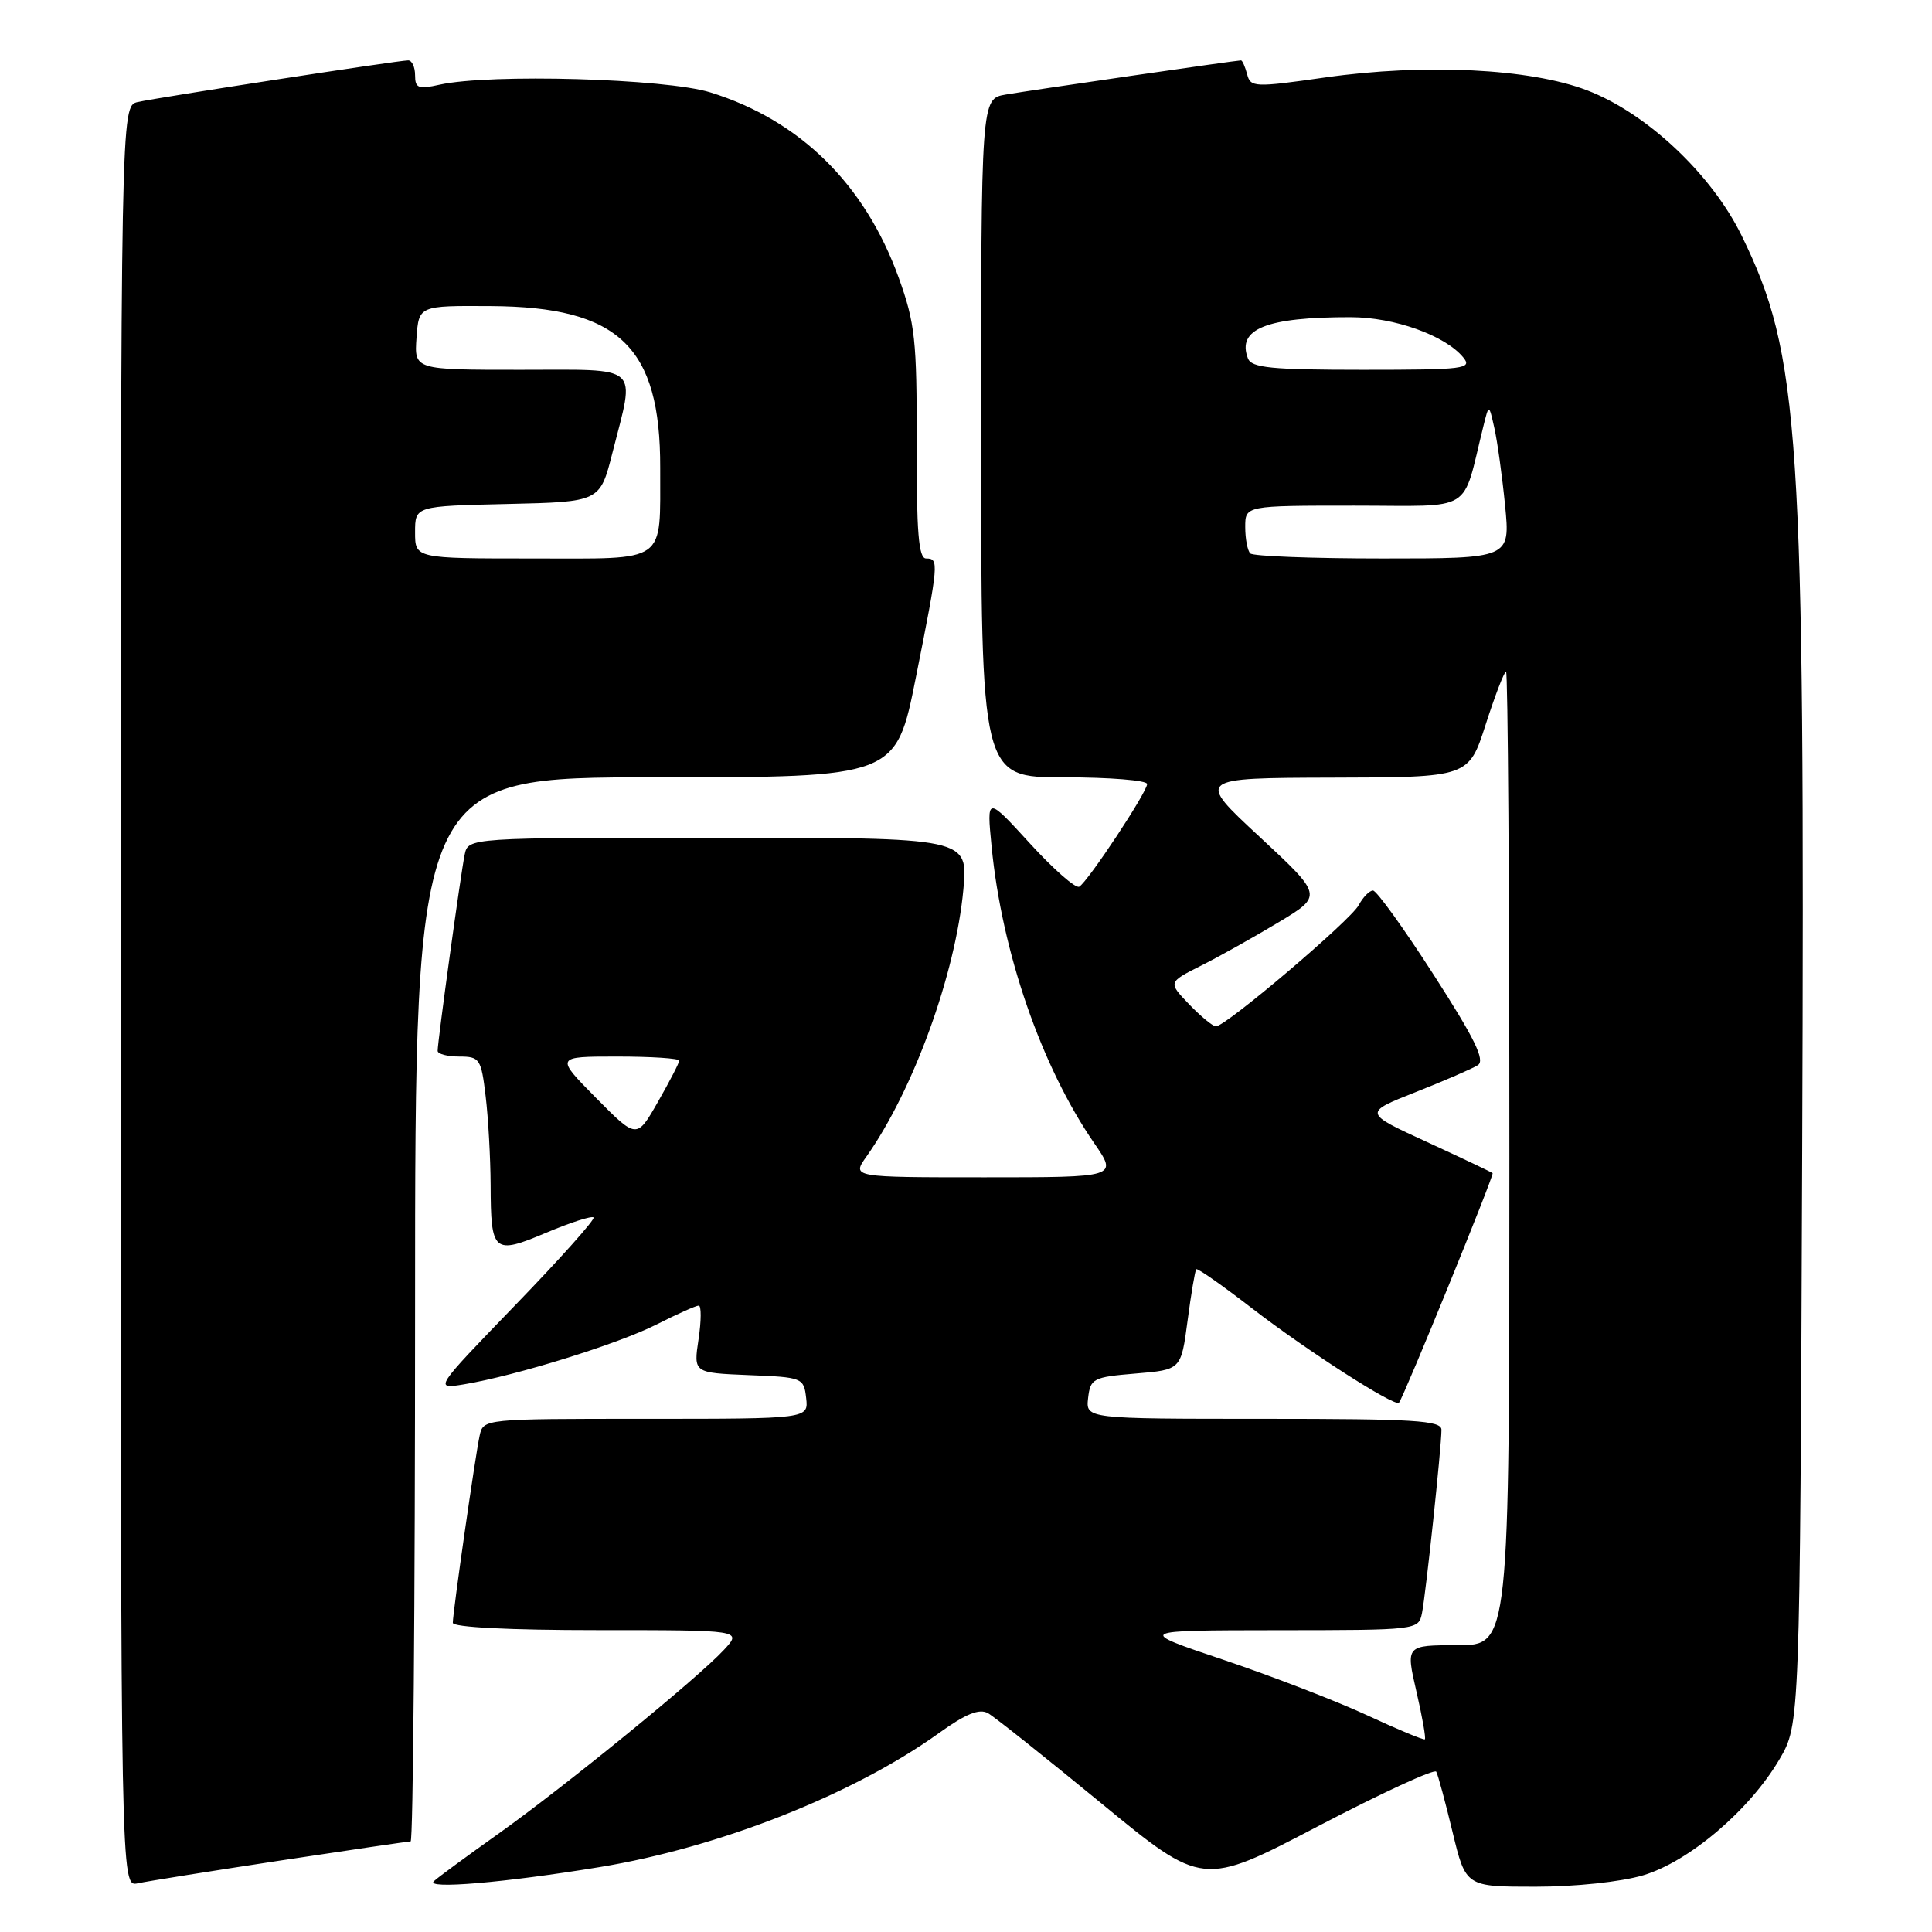 <?xml version="1.0" encoding="UTF-8" standalone="no"?>
<!DOCTYPE svg PUBLIC "-//W3C//DTD SVG 1.1//EN" "http://www.w3.org/Graphics/SVG/1.1/DTD/svg11.dtd" >
<svg xmlns="http://www.w3.org/2000/svg" xmlns:xlink="http://www.w3.org/1999/xlink" version="1.1" viewBox="0 0 256 256">
 <g >
 <path fill="currentColor"
d=" M 37.16 246.53 C 46.33 245.14 54.09 244.00 54.41 244.00 C 54.74 244.00 55.00 212.28 55.00 173.50 C 55.00 103.00 55.00 103.00 86.86 103.00 C 118.72 103.00 118.72 103.00 121.36 89.75 C 124.40 74.51 124.44 74.00 122.71 74.00 C 121.72 74.00 121.44 70.53 121.46 58.75 C 121.50 45.08 121.25 42.81 119.08 36.79 C 114.60 24.39 105.99 15.92 94.12 12.24 C 88.18 10.40 64.90 9.74 58.25 11.22 C 55.44 11.85 55.00 11.69 55.00 9.97 C 55.00 8.89 54.59 8.00 54.09 8.00 C 52.79 8.00 20.96 12.91 18.25 13.52 C 16.00 14.04 16.00 14.04 16.00 132.04 C 16.00 250.04 16.00 250.04 18.25 249.55 C 19.49 249.28 28.00 247.92 37.16 246.53 Z  M 79.46 247.40 C 95.33 244.79 113.06 237.79 124.42 229.64 C 127.98 227.08 129.77 226.36 130.92 227.01 C 131.79 227.50 138.54 232.88 145.93 238.95 C 159.36 249.99 159.36 249.99 174.62 242.00 C 183.02 237.61 190.08 234.35 190.31 234.76 C 190.54 235.17 191.51 238.76 192.47 242.75 C 194.22 250.00 194.22 250.00 203.43 250.00 C 208.73 250.00 214.79 249.36 217.72 248.49 C 223.80 246.68 231.82 239.87 235.78 233.13 C 238.50 228.50 238.50 228.50 238.80 152.50 C 239.17 57.05 238.50 47.01 230.77 31.21 C 226.78 23.06 218.17 14.97 210.28 11.96 C 202.72 9.07 188.78 8.39 175.61 10.26 C 166.21 11.60 165.70 11.58 165.25 9.83 C 164.98 8.83 164.62 8.00 164.44 8.00 C 163.81 8.00 136.49 11.97 133.25 12.53 C 130.00 13.09 130.00 13.09 130.00 58.05 C 130.00 103.00 130.00 103.00 141.00 103.00 C 147.05 103.00 152.00 103.40 152.00 103.89 C 152.00 104.95 144.20 116.76 143.01 117.49 C 142.55 117.78 139.60 115.19 136.46 111.75 C 130.74 105.50 130.74 105.50 131.39 112.16 C 132.75 126.17 137.99 141.32 144.99 151.48 C 148.10 156.00 148.10 156.00 130.48 156.00 C 112.86 156.00 112.86 156.00 114.81 153.25 C 121.03 144.44 126.61 129.07 127.65 117.88 C 128.29 111.00 128.29 111.00 95.16 111.00 C 62.04 111.00 62.04 111.00 61.57 113.25 C 61.05 115.76 57.98 138.07 57.99 139.25 C 58.00 139.66 59.29 140.00 60.86 140.00 C 63.56 140.00 63.76 140.29 64.35 145.25 C 64.70 148.14 64.99 153.43 65.01 157.00 C 65.04 166.00 65.38 166.29 72.36 163.35 C 75.58 161.99 78.41 161.08 78.65 161.32 C 78.89 161.56 74.23 166.78 68.29 172.92 C 57.50 184.09 57.50 184.09 61.50 183.43 C 68.39 182.28 81.91 178.08 87.02 175.49 C 89.72 174.12 92.22 173.00 92.58 173.00 C 92.94 173.00 92.93 175.00 92.56 177.46 C 91.89 181.91 91.89 181.91 99.20 182.21 C 106.34 182.49 106.51 182.56 106.82 185.25 C 107.13 188.00 107.13 188.00 85.59 188.00 C 64.05 188.00 64.04 188.00 63.55 190.25 C 62.97 192.93 60.00 213.64 60.00 215.03 C 60.00 215.62 67.46 216.00 79.17 216.00 C 98.35 216.00 98.35 216.00 95.92 218.62 C 92.46 222.36 74.82 236.74 66.00 243.01 C 61.88 245.94 58.05 248.75 57.50 249.26 C 56.29 250.36 66.77 249.48 79.46 247.40 Z  M 55.00 70.53 C 55.00 67.06 55.00 67.06 67.25 66.78 C 79.50 66.50 79.50 66.50 81.15 60.00 C 84.17 48.12 85.15 49.00 68.94 49.00 C 54.89 49.00 54.89 49.00 55.19 44.75 C 55.50 40.50 55.50 40.50 65.04 40.56 C 82.02 40.66 87.52 45.92 87.48 62.00 C 87.44 74.85 88.65 74.00 70.53 74.00 C 55.00 74.00 55.00 74.00 55.00 70.53 Z  M 181.19 227.30 C 177.17 225.43 168.62 222.13 162.19 219.96 C 150.50 216.03 150.50 216.03 169.23 216.01 C 187.85 216.00 187.96 215.99 188.42 213.75 C 188.93 211.22 191.00 191.73 191.00 189.46 C 191.00 188.22 187.46 188.00 167.43 188.00 C 143.87 188.00 143.87 188.00 144.18 185.25 C 144.48 182.66 144.84 182.47 150.50 182.00 C 156.50 181.50 156.50 181.50 157.36 175.00 C 157.83 171.43 158.35 168.36 158.51 168.18 C 158.67 168.01 162.01 170.35 165.94 173.39 C 173.21 179.00 184.91 186.51 185.38 185.86 C 186.13 184.82 198.01 155.68 197.78 155.45 C 197.62 155.31 193.71 153.45 189.08 151.32 C 180.65 147.45 180.65 147.45 187.58 144.71 C 191.38 143.21 195.09 141.60 195.82 141.14 C 196.82 140.50 195.41 137.62 189.96 129.15 C 186.02 123.02 182.40 118.00 181.93 118.00 C 181.46 118.00 180.60 118.88 180.03 119.95 C 178.94 121.97 162.42 136.00 161.12 136.00 C 160.71 136.00 159.11 134.68 157.57 133.08 C 154.77 130.16 154.77 130.16 159.14 127.96 C 161.54 126.76 166.15 124.17 169.40 122.22 C 175.29 118.68 175.29 118.68 166.90 110.88 C 158.50 103.09 158.50 103.09 176.55 103.04 C 194.61 103.00 194.61 103.00 196.86 96.00 C 198.10 92.15 199.31 89.00 199.56 89.00 C 199.80 89.00 200.00 118.02 200.00 153.50 C 200.00 218.00 200.00 218.00 193.13 218.00 C 186.27 218.00 186.27 218.00 187.68 224.12 C 188.46 227.48 188.96 230.34 188.80 230.47 C 188.63 230.59 185.21 229.17 181.19 227.30 Z  M 78.97 145.47 C 73.57 140.00 73.57 140.00 81.78 140.00 C 86.30 140.00 90.00 140.24 90.00 140.54 C 90.00 140.83 88.73 143.29 87.18 146.00 C 84.37 150.93 84.37 150.93 78.97 145.47 Z  M 165.67 73.33 C 165.30 72.97 165.00 71.39 165.00 69.83 C 165.00 67.00 165.00 67.00 179.46 67.00 C 195.56 67.00 193.64 68.18 196.55 56.50 C 197.29 53.50 197.29 53.50 198.01 56.72 C 198.41 58.49 199.05 63.11 199.43 66.97 C 200.12 74.00 200.12 74.00 183.23 74.00 C 173.94 74.00 166.03 73.70 165.67 73.33 Z  M 165.36 47.50 C 163.86 43.59 167.79 42.01 179.00 42.03 C 184.75 42.04 191.47 44.44 193.87 47.34 C 195.14 48.87 194.12 49.00 180.59 49.00 C 168.49 49.00 165.84 48.74 165.36 47.50 Z "/>
</g>
</svg>